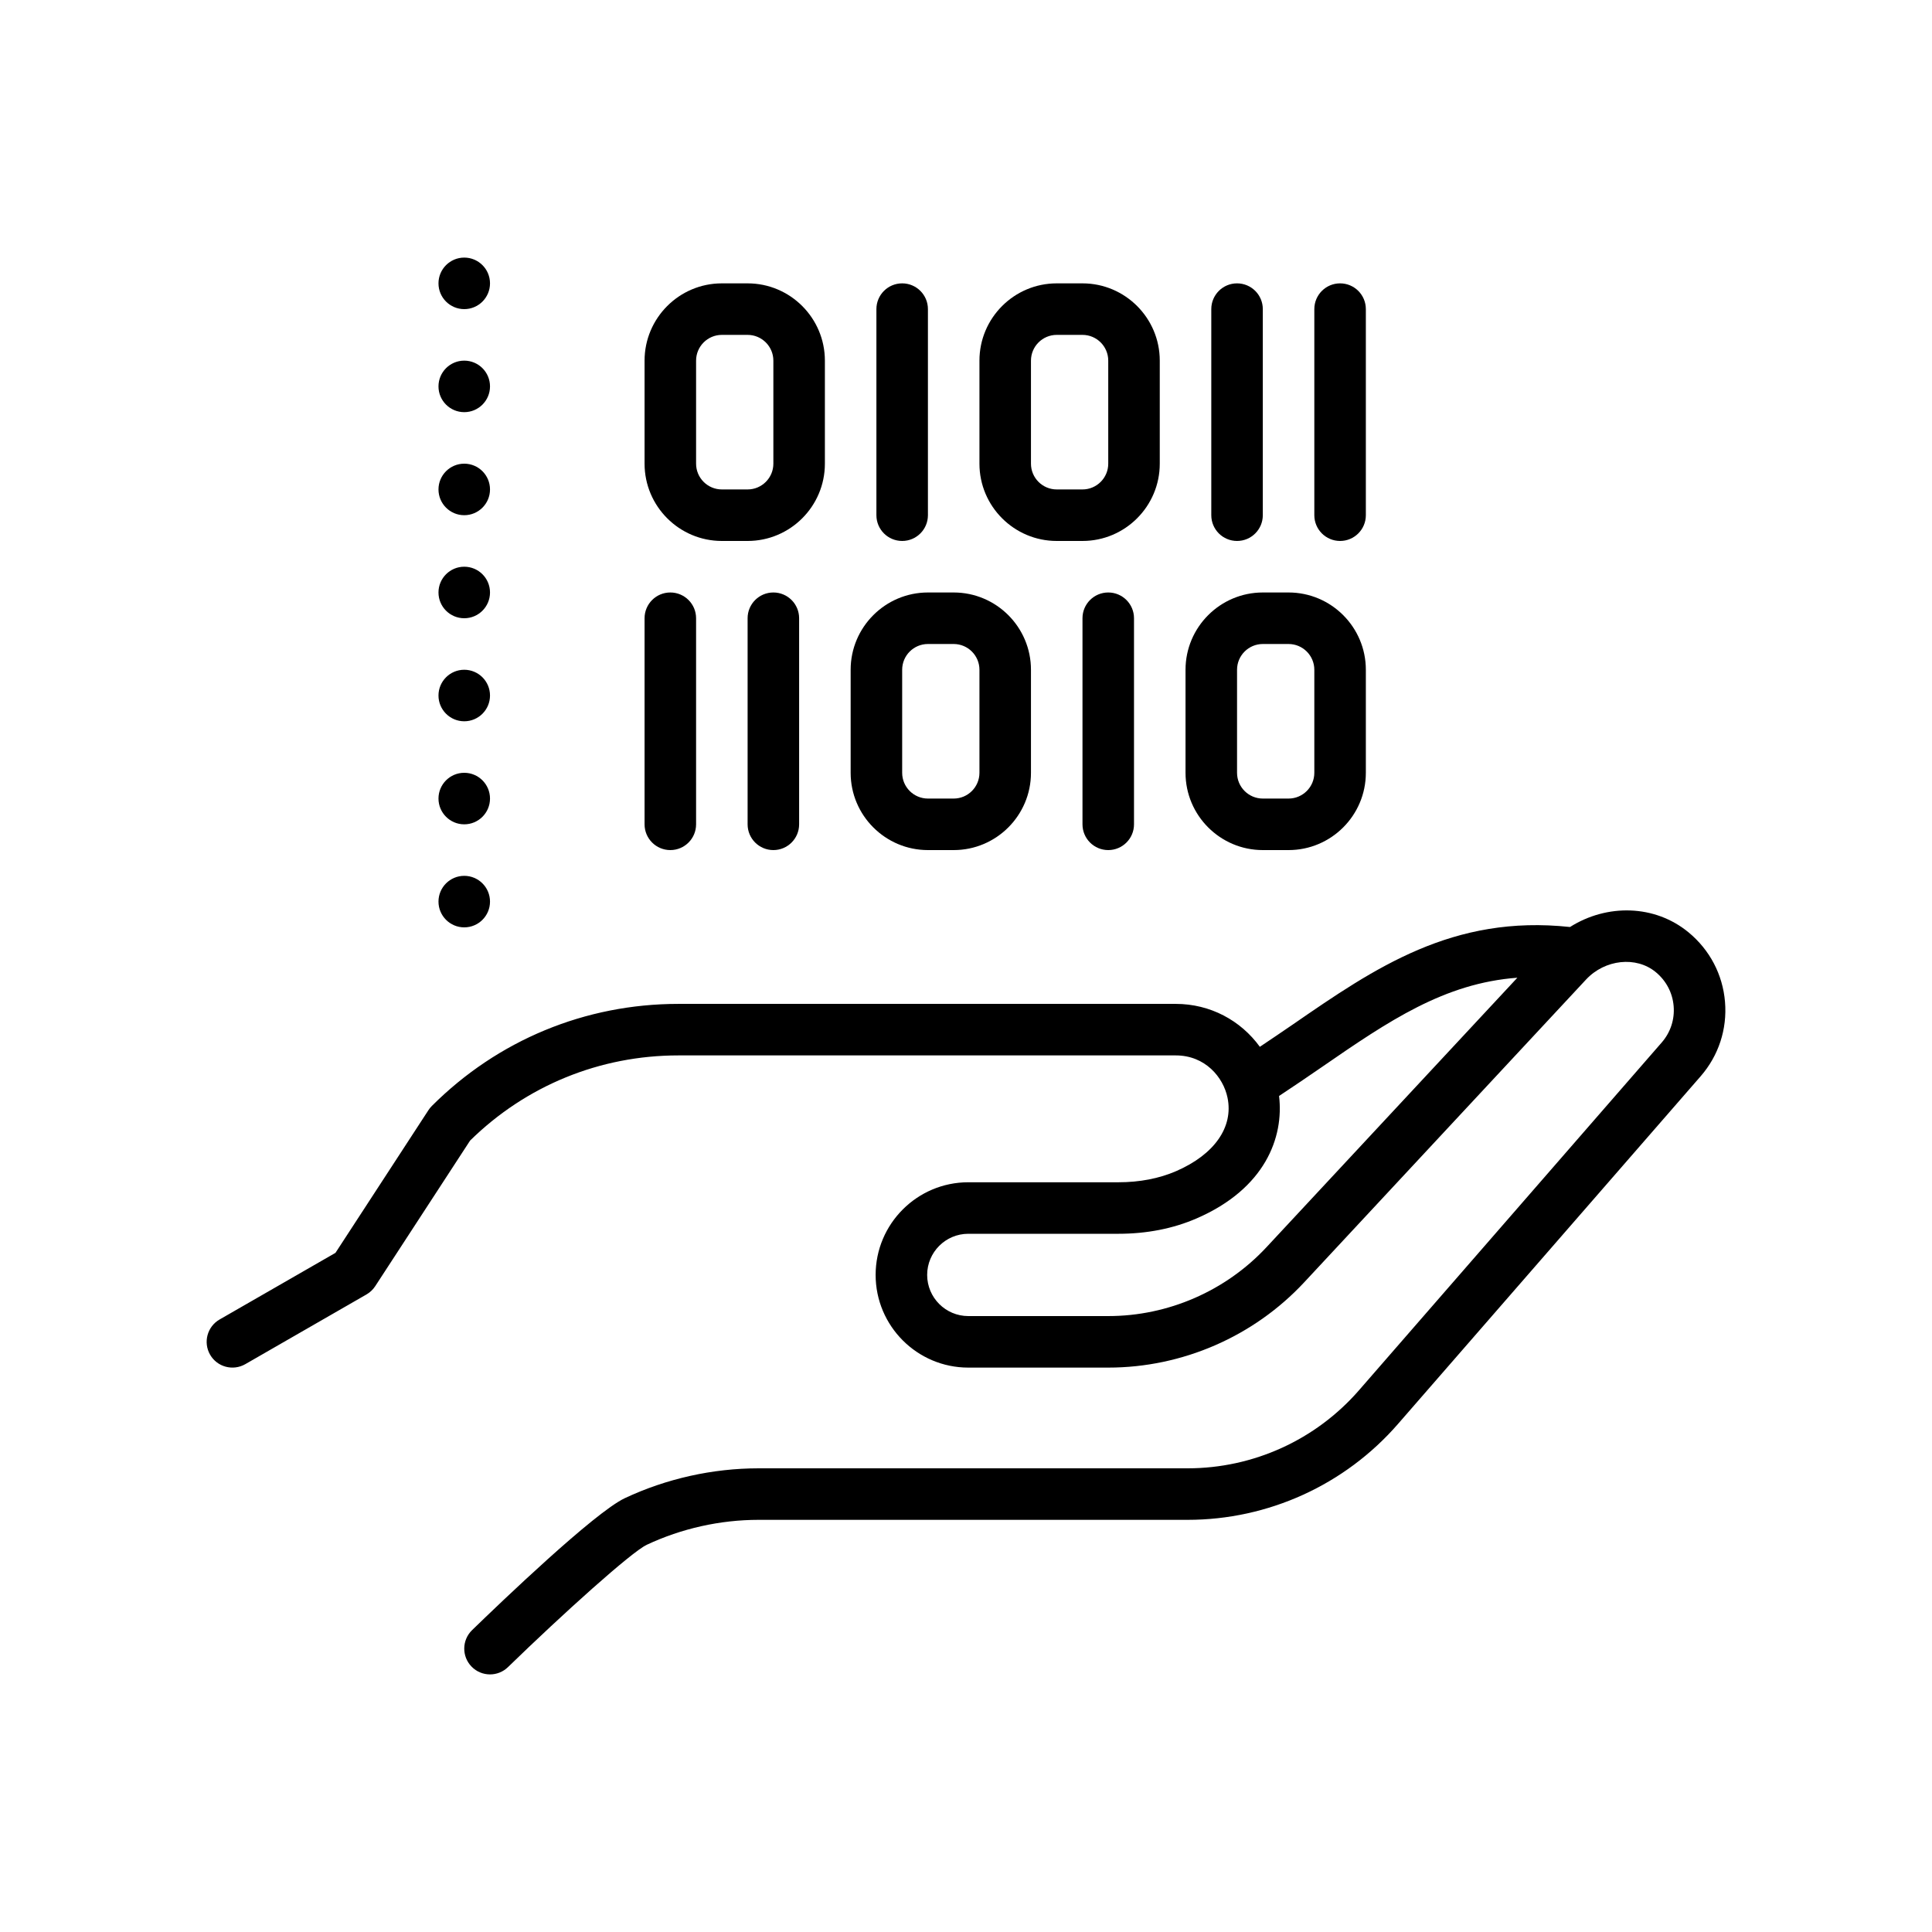 <svg id="hand-decode" enable-background="new 0 0 300 300" height="512" viewBox="0 0 300 300" width="512" xmlns="http://www.w3.org/2000/svg"><g><circle cx="72.088" cy="44" r="4"/><circle cx="72.088" cy="60" r="4"/><circle cx="72.088" cy="76" r="4"/><circle cx="72.088" cy="92" r="4"/><circle cx="72.088" cy="108" r="4"/><circle cx="72.088" cy="124" r="4"/><circle cx="72.088" cy="140" r="4"/><path d="m262.2 144.777c-5.255-4.333-12.679-4.454-18.411-.832-18.191-1.956-30.27 6.326-43.034 15.133-1.656 1.144-3.4 2.308-5.127 3.469-2.96-4.084-7.69-6.664-13.056-6.664h-77.234c-14.463 0-28.059 5.629-38.285 15.855-.195.195-.371.41-.523.645l-14.439 22.16-17.994 10.348c-1.916 1.102-2.574 3.547-1.473 5.465 1.102 1.914 3.541 2.566 5.461 1.473l18.824-10.829c.547-.316 1.012-.758 1.357-1.285l14.732-22.609c8.682-8.531 20.148-13.223 32.338-13.223h77.234c4.588 0 7.385 3.402 8.039 6.566.947 4.566-2.041 8.832-7.992 11.41-2.637 1.141-5.65 1.723-8.959 1.723h-23.303c-7.934 0-14.387 6.453-14.387 14.387s6.455 14.391 14.389 14.391h21.744c11.492 0 22.576-4.824 30.41-13.238l43.771-47.02c2.928-3.141 7.787-3.664 10.824-1.152 1.621 1.336 2.607 3.215 2.777 5.281.172 2.074-.486 4.078-1.85 5.645l-47.006 54c-6.702 7.706-16.409 12.124-26.626 12.124h-66.613c-7.129 0-14.305 1.602-20.754 4.629-4.705 2.207-19.355 16.25-23.732 20.5-1.584 1.539-1.621 4.074-.082 5.656.783.809 1.826 1.215 2.869 1.215 1.004 0 2.01-.375 2.787-1.129 8.512-8.27 19.174-17.883 21.559-19 5.391-2.531 11.393-3.871 17.354-3.871h66.613c12.533 0 24.438-5.422 32.664-14.875l47.006-54c2.791-3.207 4.137-7.309 3.787-11.551-.351-4.238-2.359-8.07-5.659-10.797zm-65.543 48.891c-6.326 6.793-15.275 10.691-24.555 10.691h-21.744c-3.523 0-6.389-2.867-6.389-6.391s2.865-6.387 6.387-6.387h23.303c4.41 0 8.496-.801 12.141-2.383 10.658-4.618 13.581-12.596 12.812-19.016 2.284-1.508 4.526-3.029 6.686-4.519 10.37-7.153 18.993-12.998 30.317-13.842z"/><path d="m140.088 84c2.209 0 4-1.789 4-4v-32c0-2.211-1.791-4-4-4s-4 1.789-4 4v32c0 2.211 1.791 4 4 4z"/><path d="m116.088 96v32c0 2.211 1.791 4 4 4s4-1.789 4-4v-32c0-2.211-1.791-4-4-4s-4 1.789-4 4z"/><path d="m192.088 84c2.209 0 4-1.789 4-4v-32c0-2.211-1.791-4-4-4s-4 1.789-4 4v32c0 2.211 1.791 4 4 4z"/><path d="m168.088 96v32c0 2.211 1.791 4 4 4s4-1.789 4-4v-32c0-2.211-1.791-4-4-4s-4 1.789-4 4z"/><path d="m208.088 84c2.209 0 4-1.789 4-4v-32c0-2.211-1.791-4-4-4s-4 1.789-4 4v32c0 2.211 1.791 4 4 4z"/><path d="m104.088 132c2.209 0 4-1.789 4-4v-32c0-2.211-1.791-4-4-4s-4 1.789-4 4v32c0 2.211 1.791 4 4 4z"/><path d="m144.088 132h4c6.617 0 12-5.383 12-12v-16c0-6.617-5.383-12-12-12h-4c-6.617 0-12 5.383-12 12v16c0 6.617 5.383 12 12 12zm-4-28c0-2.207 1.795-4 4-4h4c2.205 0 4 1.793 4 4v16c0 2.207-1.795 4-4 4h-4c-2.205 0-4-1.793-4-4z"/><path d="m112.088 84h4c6.617 0 12-5.383 12-12v-16c0-6.617-5.383-12-12-12h-4c-6.617 0-12 5.383-12 12v16c0 6.617 5.383 12 12 12zm-4-28c0-2.207 1.795-4 4-4h4c2.205 0 4 1.793 4 4v16c0 2.207-1.795 4-4 4h-4c-2.205 0-4-1.793-4-4z"/><path d="m196.088 132h4c6.617 0 12-5.383 12-12v-16c0-6.617-5.383-12-12-12h-4c-6.617 0-12 5.383-12 12v16c0 6.617 5.383 12 12 12zm-4-28c0-2.207 1.795-4 4-4h4c2.205 0 4 1.793 4 4v16c0 2.207-1.795 4-4 4h-4c-2.205 0-4-1.793-4-4z"/><path d="m164.088 84h4c6.617 0 12-5.383 12-12v-16c0-6.617-5.383-12-12-12h-4c-6.617 0-12 5.383-12 12v16c0 6.617 5.383 12 12 12zm-4-28c0-2.207 1.795-4 4-4h4c2.205 0 4 1.793 4 4v16c0 2.207-1.795 4-4 4h-4c-2.205 0-4-1.793-4-4z"/></g></svg>